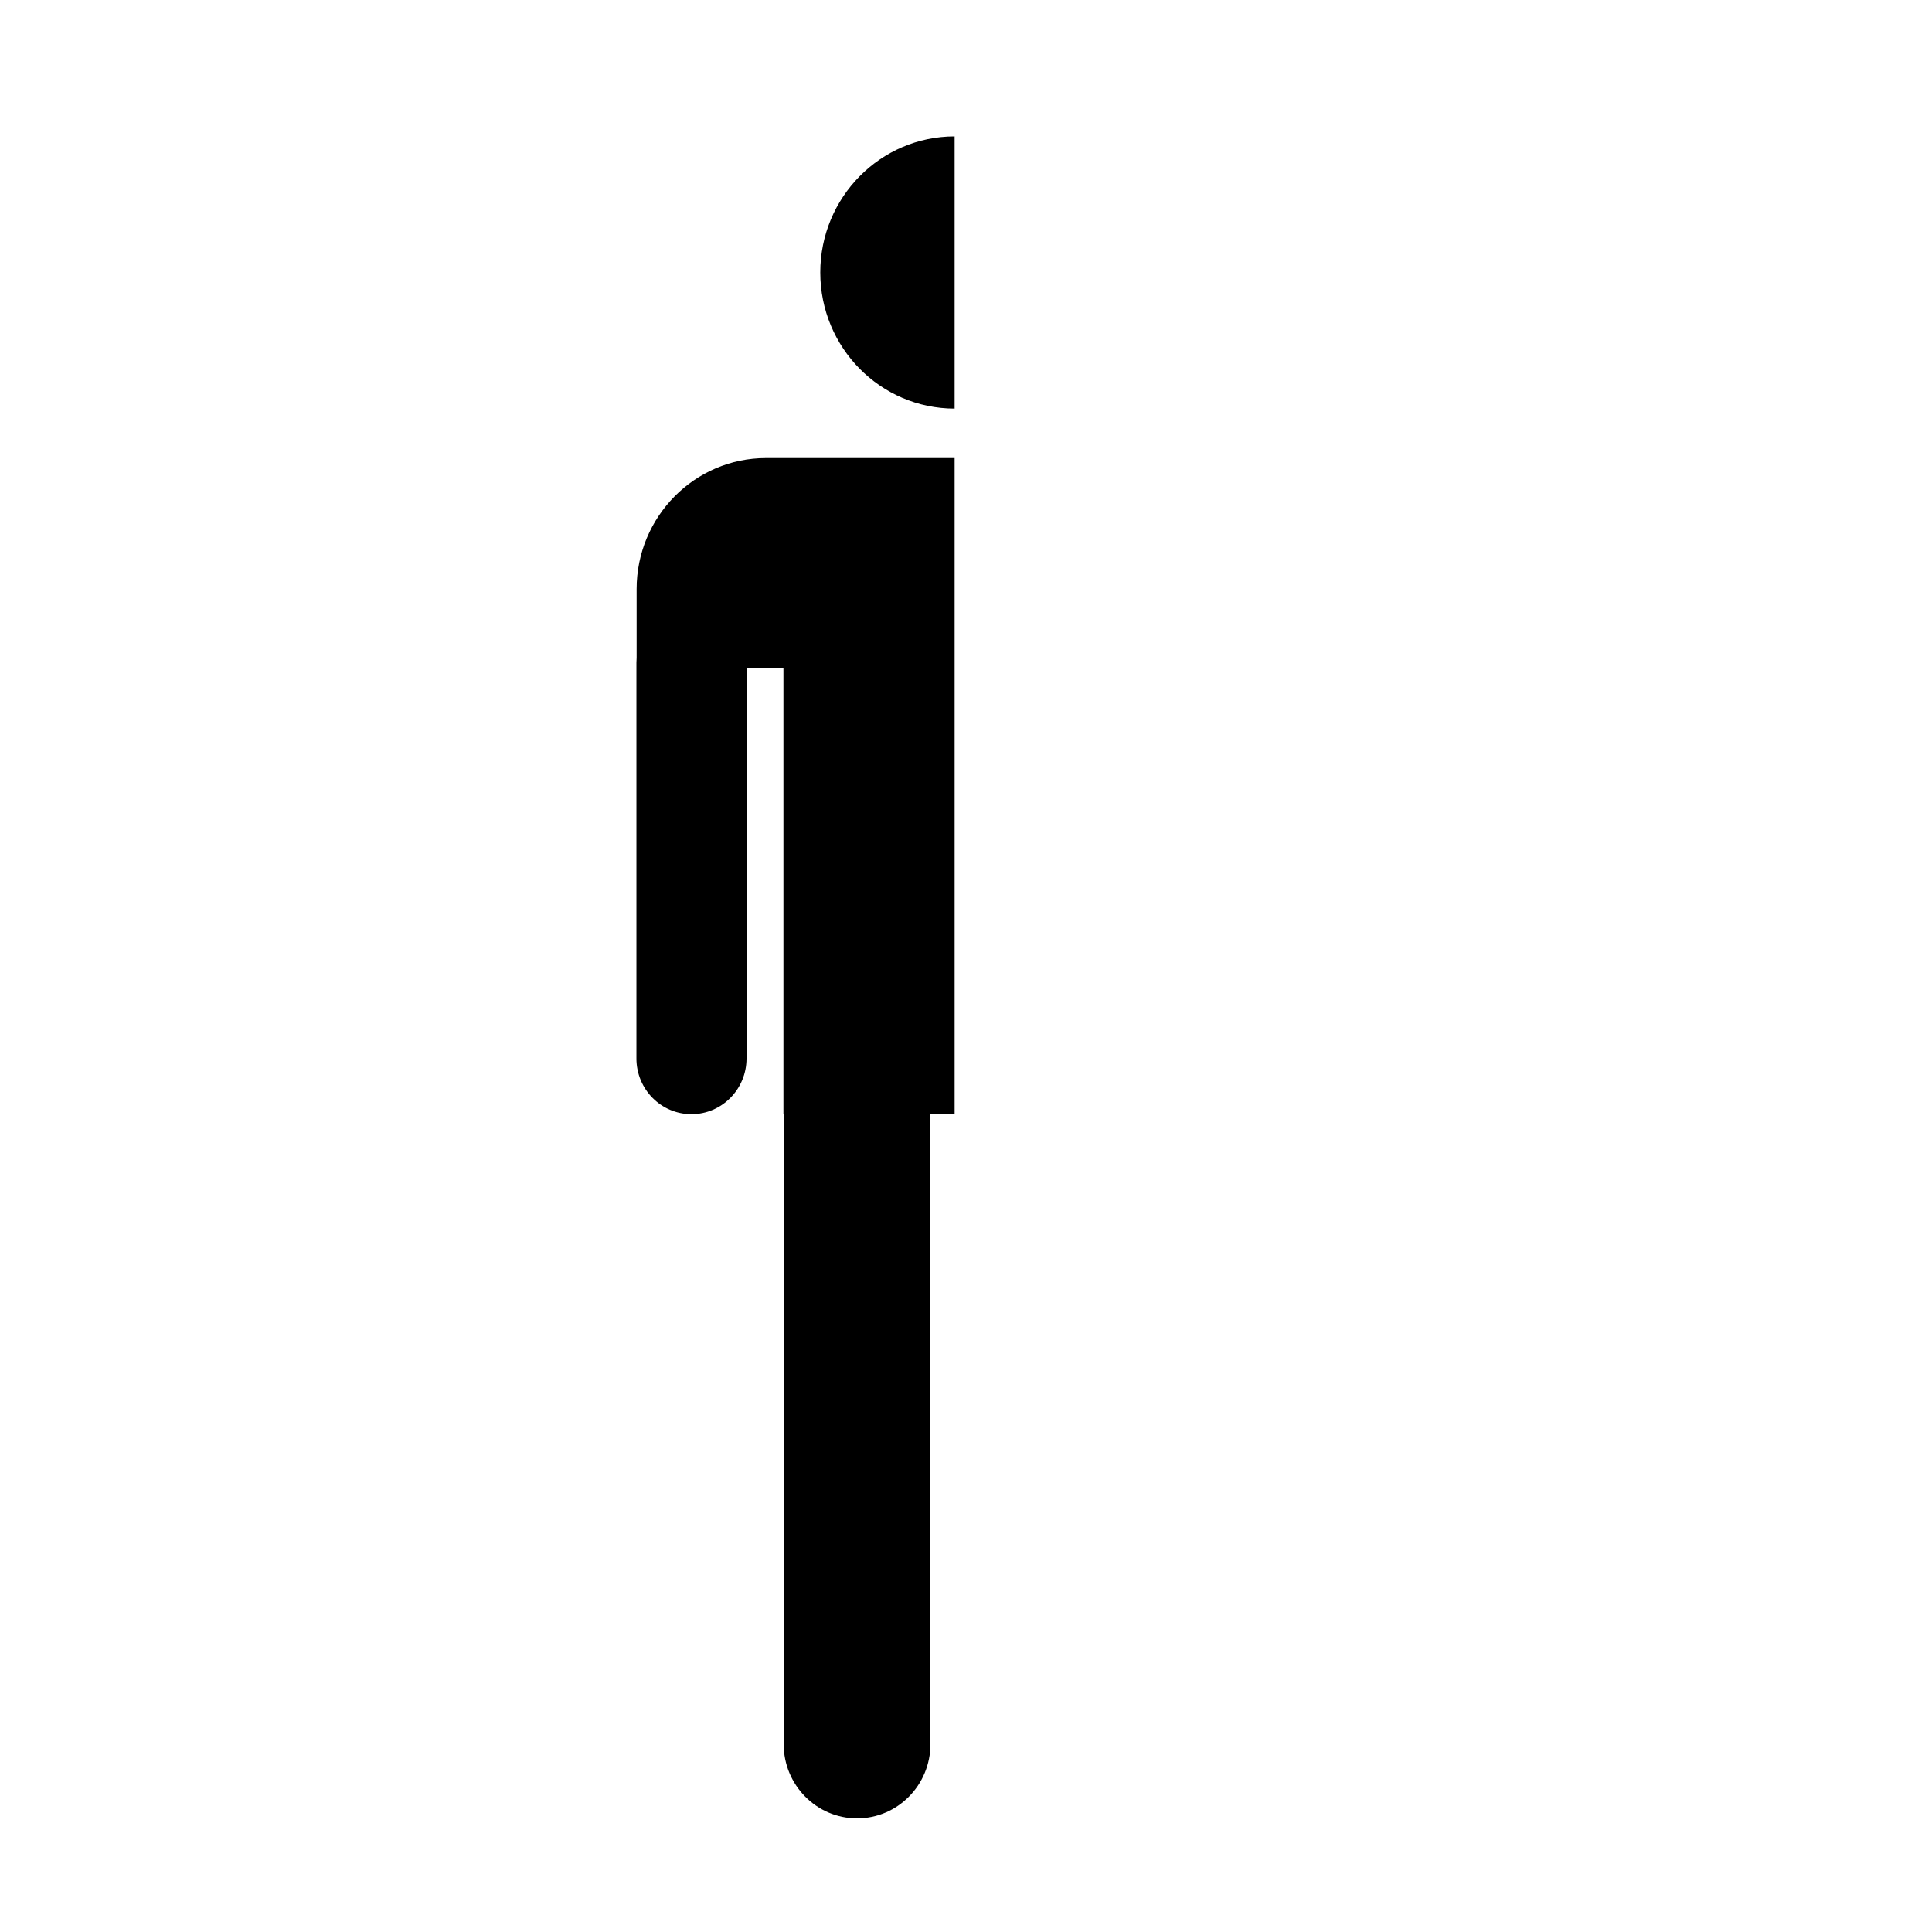 <svg xmlns="http://www.w3.org/2000/svg" width='100%' height='100%' viewBox='-5 -5 85 85' preserveAspectRatio='none'>
 <g>
  <path d="m37 1 C 33.734 1.004 31.089 3.683 31.089 6.988 L 31.089 6.988 C 31.089 10.294 33.734 12.973 37 12.977 L 37 1 Z M 37 44.021 L 37 44.021 L 35.936 44.021 L 35.936 71.735 C 35.936 73.538 34.491 75 32.708 75 C 30.925 75 29.479 73.536 29.479 71.735 L 29.479 44.021 L 29.468 44.021 L 29.468 24.408 L 27.844 24.408 L 27.844 41.569 C 27.844 42.923 26.757 44.019 25.421 44.019 C 24.084 44.019 23 42.923 23 41.569 L 23 24.15 C 23 24.078 23.004 24.008 23.009 23.939 L 23.009 20.915 C 23.009 17.733 25.559 15.153 28.704 15.153 L 37 15.153 L 37 44.021z" />
 </g>
</svg>